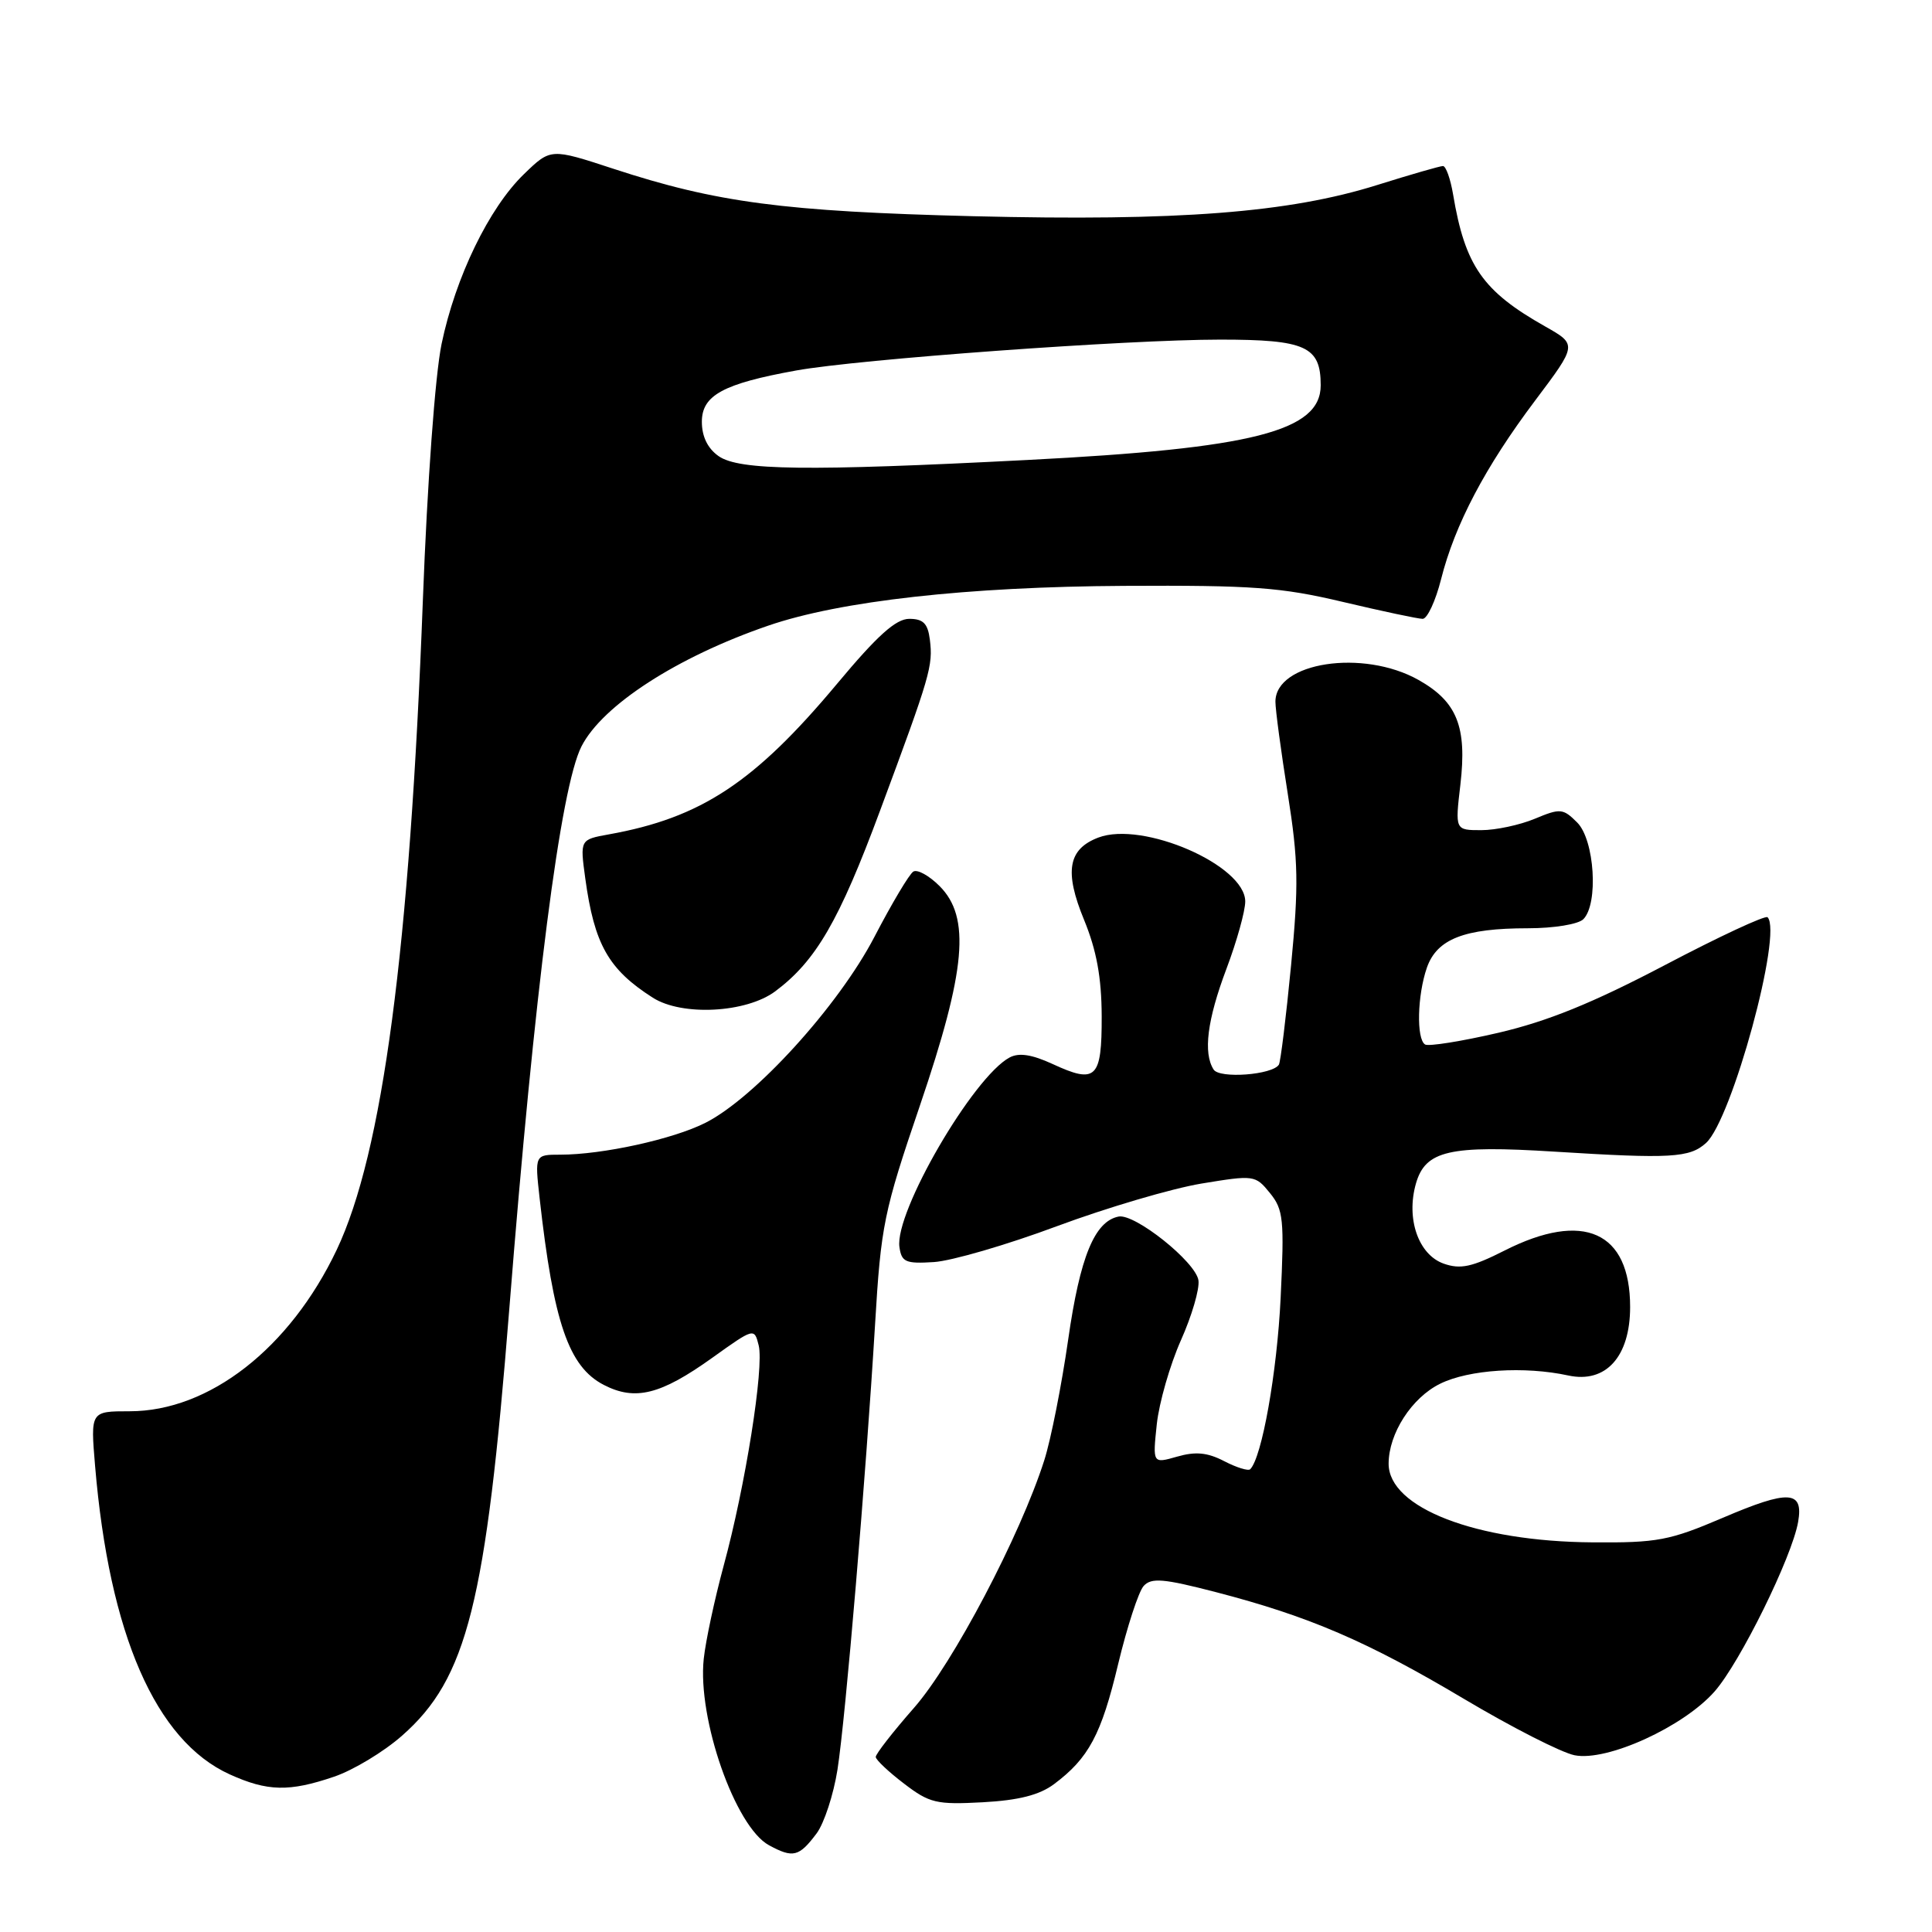 <?xml version="1.0" encoding="UTF-8" standalone="no"?>
<!DOCTYPE svg PUBLIC "-//W3C//DTD SVG 1.1//EN" "http://www.w3.org/Graphics/SVG/1.1/DTD/svg11.dtd" >
<svg xmlns="http://www.w3.org/2000/svg" xmlns:xlink="http://www.w3.org/1999/xlink" version="1.1" viewBox="0 0 256 256">
 <g >
 <path fill="currentColor"
d=" M 108.21 242.93 C 109.21 241.58 110.45 237.78 110.97 234.49 C 112.05 227.56 114.72 195.87 115.95 175.50 C 116.73 162.37 117.10 160.56 121.89 146.50 C 128.01 128.51 128.63 121.54 124.49 117.40 C 123.11 116.02 121.55 115.16 121.02 115.49 C 120.49 115.81 118.17 119.71 115.86 124.15 C 111.10 133.29 100.04 145.46 93.47 148.78 C 89.18 150.95 79.84 153.00 74.24 153.00 C 70.86 153.00 70.86 153.00 71.50 158.75 C 73.35 175.28 75.35 181.09 79.99 183.50 C 84.17 185.66 87.54 184.81 94.40 179.90 C 99.92 175.95 99.95 175.94 100.53 178.27 C 101.26 181.19 98.77 196.91 95.88 207.50 C 94.69 211.90 93.50 217.44 93.25 219.80 C 92.40 227.74 97.42 242.07 101.89 244.50 C 105.09 246.24 105.88 246.04 108.21 242.93 Z  M 139.66 236.41 C 144.26 232.97 145.93 229.85 148.16 220.50 C 149.35 215.55 150.87 210.89 151.54 210.15 C 152.56 209.03 154.15 209.16 161.13 210.97 C 173.46 214.17 181.16 217.48 194.00 225.12 C 200.32 228.88 206.91 232.24 208.64 232.58 C 212.94 233.44 223.08 228.81 227.20 224.12 C 230.57 220.28 237.44 206.34 238.26 201.67 C 238.99 197.48 237.04 197.37 228.27 201.12 C 221.22 204.13 219.62 204.44 211.00 204.37 C 195.59 204.26 184.00 199.79 184.00 193.95 C 184.00 189.95 187.06 185.20 190.83 183.35 C 194.64 181.47 202.01 181.00 207.81 182.26 C 212.78 183.33 216.00 179.77 216.00 173.18 C 216.00 163.18 209.82 160.41 199.37 165.70 C 195.05 167.89 193.52 168.22 191.30 167.44 C 187.94 166.25 186.29 161.48 187.62 156.82 C 188.88 152.45 192.04 151.72 206.00 152.60 C 221.40 153.56 223.88 153.42 226.06 151.45 C 229.49 148.34 236.24 123.58 234.21 121.54 C 233.92 121.25 227.79 124.10 220.59 127.89 C 211.05 132.90 205.08 135.32 198.58 136.84 C 193.68 137.98 189.29 138.68 188.83 138.40 C 187.66 137.67 187.80 131.88 189.07 128.22 C 190.40 124.42 194.03 123.00 202.45 123.00 C 205.90 123.00 209.13 122.47 209.80 121.80 C 211.83 119.77 211.29 111.29 208.99 108.99 C 207.11 107.11 206.75 107.08 203.37 108.49 C 201.38 109.32 198.19 110.00 196.28 110.00 C 192.80 110.00 192.80 110.00 193.51 103.96 C 194.40 96.29 193.07 92.97 187.95 90.09 C 180.62 85.97 169.00 87.74 169.00 92.98 C 169.00 94.05 169.74 99.55 170.64 105.21 C 172.04 114.07 172.10 117.23 171.07 127.95 C 170.41 134.80 169.68 140.71 169.46 141.07 C 168.62 142.43 161.59 142.96 160.81 141.72 C 159.41 139.52 159.96 135.15 162.50 128.40 C 163.88 124.75 165.00 120.72 165.00 119.45 C 165.00 114.65 151.43 108.75 145.54 110.98 C 141.52 112.51 141.00 115.47 143.65 121.90 C 145.30 125.92 145.96 129.52 145.98 134.64 C 146.00 142.93 145.25 143.66 139.46 140.98 C 136.72 139.72 135.02 139.46 133.78 140.12 C 128.94 142.71 118.52 160.63 119.18 165.24 C 119.46 167.23 120.00 167.47 123.75 167.23 C 126.09 167.08 133.42 164.95 140.04 162.48 C 146.66 160.02 155.28 157.48 159.19 156.83 C 166.17 155.68 166.34 155.70 168.27 158.08 C 170.06 160.28 170.19 161.57 169.69 172.00 C 169.21 181.89 167.21 193.12 165.66 194.68 C 165.40 194.94 163.85 194.46 162.21 193.61 C 159.99 192.46 158.42 192.31 155.98 193.01 C 152.73 193.94 152.73 193.94 153.28 188.72 C 153.59 185.85 155.03 180.85 156.47 177.61 C 157.92 174.37 158.97 170.79 158.80 169.65 C 158.44 167.21 150.38 160.78 148.22 161.20 C 145.04 161.83 143.11 166.53 141.54 177.50 C 140.67 183.55 139.25 190.75 138.37 193.50 C 135.19 203.47 126.27 220.43 121.10 226.31 C 118.30 229.50 116.02 232.43 116.04 232.81 C 116.06 233.19 117.74 234.78 119.79 236.34 C 123.17 238.93 124.09 239.14 130.22 238.81 C 134.98 238.55 137.73 237.85 139.66 236.41 Z  M 44.27 235.42 C 46.81 234.56 50.87 232.11 53.28 229.98 C 61.89 222.41 64.39 212.45 67.48 173.50 C 70.83 131.16 74.27 104.35 77.05 98.90 C 79.83 93.45 89.72 87.05 101.80 82.90 C 111.31 79.63 128.17 77.74 149.00 77.63 C 165.96 77.54 169.73 77.81 177.95 79.76 C 183.15 80.99 187.90 82.00 188.51 82.00 C 189.12 82.00 190.22 79.64 190.95 76.75 C 192.77 69.52 196.81 61.85 203.41 53.08 C 208.99 45.66 208.99 45.66 204.75 43.26 C 196.46 38.58 194.13 35.23 192.54 25.75 C 192.19 23.69 191.59 22.00 191.20 22.00 C 190.82 22.00 186.90 23.13 182.50 24.51 C 170.78 28.19 156.15 29.32 129.00 28.65 C 103.85 28.02 94.93 26.84 81.24 22.35 C 72.97 19.64 72.97 19.64 69.43 23.07 C 64.80 27.54 60.35 36.73 58.51 45.58 C 57.66 49.70 56.62 63.90 56.03 79.58 C 54.29 125.75 50.70 152.79 44.61 165.62 C 38.41 178.66 27.71 187.00 17.18 187.00 C 11.99 187.00 11.99 187.00 12.60 194.25 C 14.48 216.57 20.62 230.65 30.43 235.11 C 35.44 237.38 38.32 237.45 44.27 235.42 Z  M 102.73 131.35 C 108.11 127.33 111.19 122.03 116.61 107.42 C 123.31 89.39 123.64 88.24 123.21 84.75 C 122.94 82.61 122.33 82.00 120.48 82.00 C 118.71 82.00 116.25 84.21 110.92 90.60 C 99.98 103.69 92.89 108.37 80.67 110.56 C 76.85 111.25 76.85 111.25 77.55 116.38 C 78.75 125.14 80.62 128.45 86.50 132.20 C 90.37 134.67 98.89 134.22 102.73 131.35 Z  M 95.22 60.44 C 93.77 59.42 93.00 57.85 93.00 55.89 C 93.00 52.38 95.82 50.84 105.51 49.09 C 113.82 47.59 149.37 45.00 161.68 45.00 C 173.01 45.00 175.00 45.90 175.00 51.05 C 175.00 57.13 166.03 59.42 136.10 60.95 C 106.96 62.45 97.93 62.34 95.22 60.44 Z "/>
</g>
</svg>